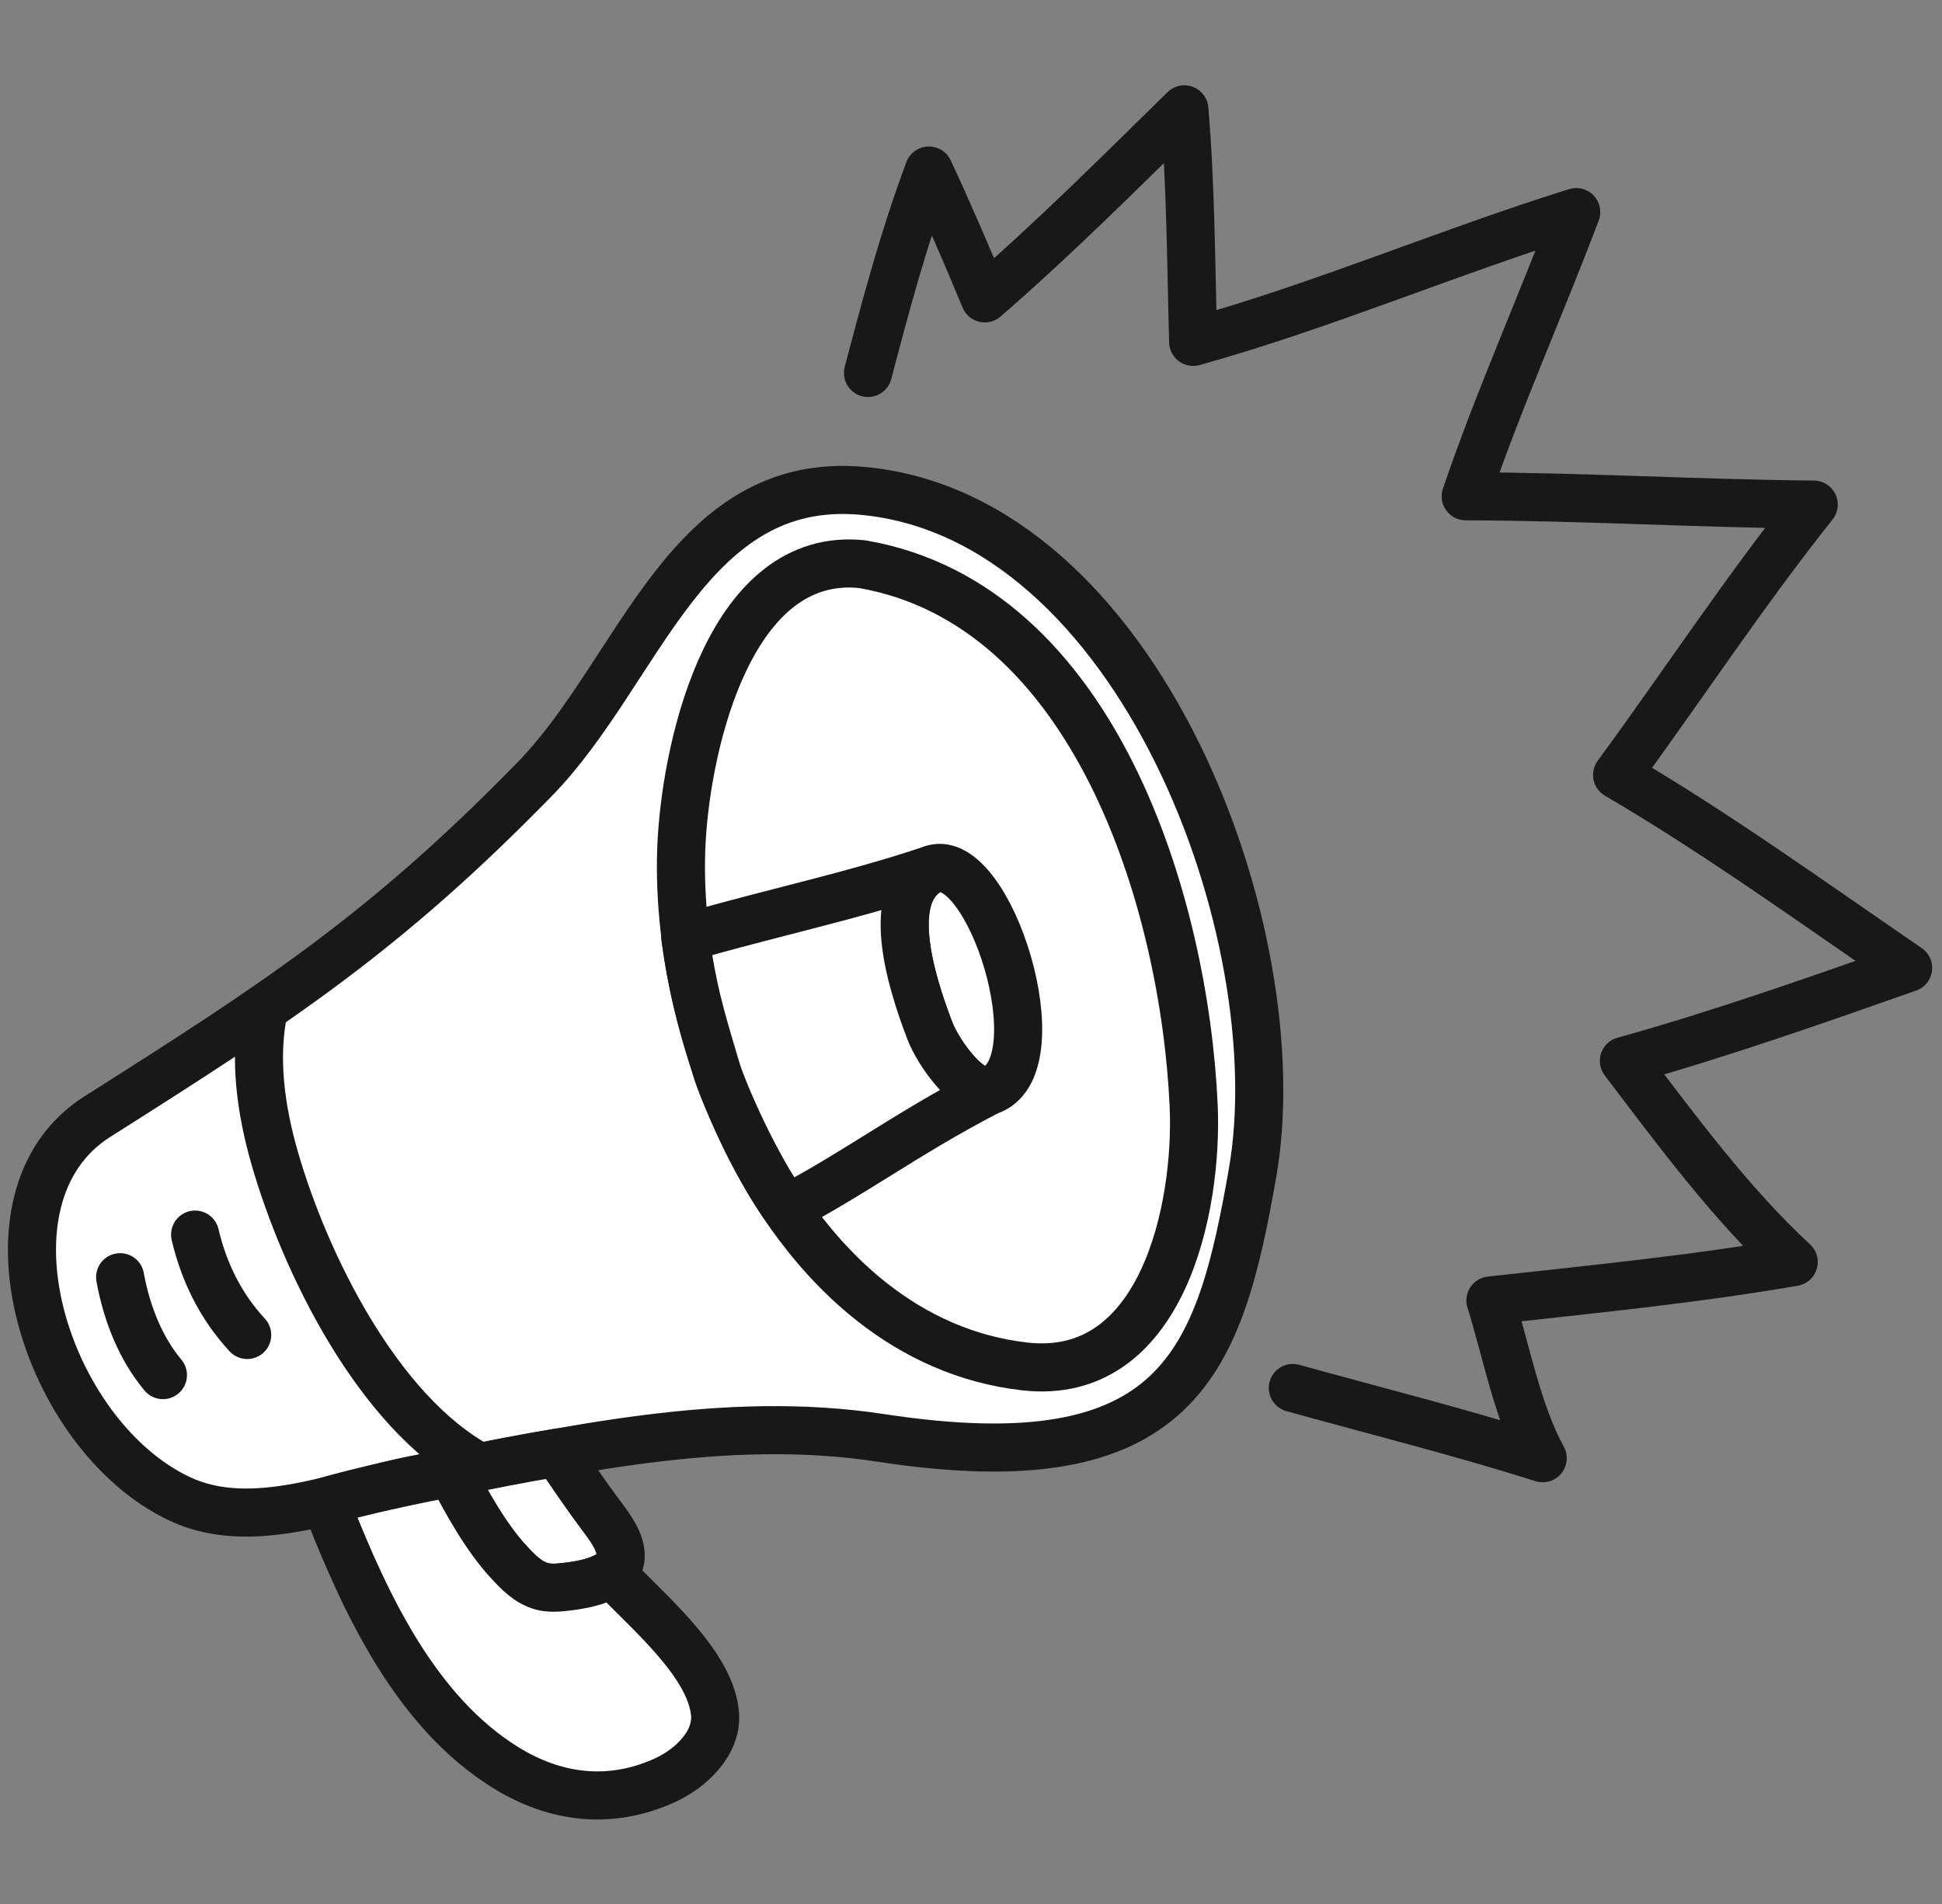 <svg width="103" height="101" viewBox="0 0 103 101" fill="none" xmlns="http://www.w3.org/2000/svg">
<rect x="0" y="0" width="103" height="101" fill="#808080" stroke="none"/>
<path fill-rule="evenodd" clip-rule="evenodd" d="M46.728 76.262C62.577 78.684 64.673 72.234 66.43 62.223C68.652 49.563 60.399 27.378 45.749 26.034C36.434 25.179 33.961 35.584 28.366 41.317C20.392 49.489 14.694 53.189 5.17 59.217C-1.564 63.479 2.361 76.111 9.528 79.493C13.422 81.33 18.168 79.2 22.048 78.468C30.193 76.932 38.406 74.99 46.728 76.262Z" fill="white" stroke="#181818" stroke-width="2.55" stroke-miterlimit="1.5" stroke-linecap="round" stroke-linejoin="round"/>
<path d="M63.309 58.613C62.82 47.907 58.072 32.049 45.726 29.921C38.774 29.203 36.463 39.296 36.158 44.501C35.522 55.327 42.035 71.075 54.352 72.471C61.659 73.3 63.558 64.051 63.309 58.613Z" stroke="#181818" stroke-width="2.55" stroke-miterlimit="1.5" stroke-linecap="round" stroke-linejoin="round"/>
<path fill-rule="evenodd" clip-rule="evenodd" d="M49.477 46.085C46.865 47.273 48.251 51.892 49.323 54.68C49.792 55.899 51.509 58.277 52.601 57.804C56.019 56.326 52.469 45.15 49.477 46.085Z" stroke="#181818" stroke-width="2.55" stroke-miterlimit="1.5" stroke-linecap="round" stroke-linejoin="round"/>
<path d="M25.442 77.817C20.029 74.903 16.163 66.964 14.567 61.415C13.841 58.889 13.433 56.084 14.004 53.482" stroke="#181818" stroke-width="2.55" stroke-miterlimit="1.5" stroke-linecap="round" stroke-linejoin="round"/>
<path d="M6.371 67.738C6.715 69.611 7.418 71.458 8.642 72.931" stroke="#181818" stroke-width="2.55" stroke-miterlimit="1.5" stroke-linecap="round" stroke-linejoin="round"/>
<path d="M10.348 65.478C10.816 67.478 11.713 69.29 13.111 70.802" stroke="#181818" stroke-width="2.55" stroke-miterlimit="1.5" stroke-linecap="round" stroke-linejoin="round"/>
<path fill-rule="evenodd" clip-rule="evenodd" d="M29.474 77.065C27.813 77.318 25.822 77.732 23.938 78.1C24.715 79.637 25.785 81.541 26.961 82.817C27.465 83.364 28.001 83.933 28.744 84.135C29.04 84.215 29.363 84.22 29.667 84.194C30.569 84.118 32.832 83.85 32.919 82.615C32.975 81.812 32.347 80.999 31.895 80.395C31.08 79.305 30.311 78.178 29.555 77.045" fill="white"/>
<path d="M29.474 77.065C27.813 77.318 25.822 77.732 23.938 78.1C24.715 79.637 25.785 81.541 26.961 82.817C27.465 83.364 28.001 83.933 28.744 84.135C29.04 84.215 29.363 84.22 29.667 84.194C30.569 84.118 32.832 83.85 32.919 82.615C32.975 81.812 32.347 80.999 31.895 80.395C31.08 79.305 30.311 78.178 29.555 77.045" stroke="#181818" stroke-width="2.55" stroke-miterlimit="1.5" stroke-linecap="round" stroke-linejoin="round"/>
<path d="M68.569 73.613C72.988 74.841 77.445 75.954 81.822 77.339C80.478 74.89 79.881 71.611 79.048 68.973C84.39 68.383 89.848 67.847 95.136 66.933C91.82 63.883 88.824 59.815 86.128 56.266C91.218 54.851 96.222 53.084 101.203 51.335C96.129 47.863 91.07 44.203 85.768 41.101C89.261 36.337 92.515 31.38 96.196 26.762C90.045 26.707 83.891 26.334 77.739 26.322C79.468 21.236 81.698 16.272 83.6 11.249C76.767 13.377 70.191 16.21 63.283 18.132C63.167 14.018 63.163 9.902 62.816 5.799C59.341 9.207 55.911 12.636 52.231 15.825C51.283 13.544 50.317 11.282 49.267 9.044C47.955 12.547 46.986 16.166 46.037 19.781" stroke="#181818" stroke-width="2.55" stroke-miterlimit="1.5" stroke-linecap="round" stroke-linejoin="round"/>
<path d="M23.937 78.1C24.714 79.637 25.784 81.541 26.96 82.816C27.464 83.363 27.999 83.932 28.743 84.133C29.038 84.213 29.362 84.219 29.666 84.193C30.319 84.138 31.685 83.982 32.422 83.432C32.789 83.817 33.195 84.219 33.615 84.636C35.51 86.517 37.698 88.688 37.919 90.845C38.082 92.438 36.636 93.787 35.302 94.402C32.411 95.736 29.471 95.399 26.795 93.731C22.084 90.796 19.451 85.182 17.485 80.231C17.479 80.216 17.472 80.199 17.465 80.182C17.404 80.029 17.308 79.789 17.264 79.629C19.237 79.059 21.743 78.531 23.937 78.1Z" fill="white"/>
<path d="M49.419 46.109C46.885 47.338 48.258 51.91 49.322 54.678C49.76 55.816 51.284 57.963 52.374 57.86C52.378 57.87 52.382 57.879 52.385 57.889C50.105 59.072 48.279 60.207 46.529 61.294C44.956 62.272 43.444 63.212 41.716 64.116C40.077 61.865 38.345 57.911 37.985 56.687C37.909 56.431 37.835 56.182 37.763 55.939C37.19 54.013 36.713 52.413 36.348 49.737C38.014 49.248 39.787 48.791 41.578 48.329C44.247 47.641 46.957 46.942 49.419 46.109Z" fill="white"/>
<path d="M23.937 78.1C24.714 79.637 25.784 81.541 26.96 82.816C27.464 83.363 27.999 83.932 28.743 84.133C29.038 84.213 29.362 84.219 29.666 84.193C30.319 84.138 31.685 83.982 32.422 83.432C32.789 83.817 33.195 84.219 33.615 84.636C35.51 86.517 37.698 88.688 37.919 90.845C38.082 92.438 36.636 93.787 35.302 94.402C32.411 95.736 29.471 95.399 26.795 93.731C22.084 90.796 19.451 85.182 17.485 80.231C17.479 80.216 17.472 80.199 17.465 80.182C17.404 80.029 17.308 79.789 17.264 79.629C19.237 79.059 21.743 78.531 23.937 78.1Z" stroke="#181818" stroke-width="2.55" stroke-miterlimit="1.5" stroke-linecap="round" stroke-linejoin="round"/>
<path d="M49.419 46.109C46.885 47.338 48.258 51.91 49.322 54.678C49.76 55.816 51.284 57.963 52.374 57.86C52.378 57.87 52.382 57.879 52.385 57.889C50.105 59.072 48.279 60.207 46.529 61.294C44.956 62.272 43.444 63.212 41.716 64.116C40.077 61.865 38.345 57.911 37.985 56.687C37.909 56.431 37.835 56.182 37.763 55.939C37.19 54.013 36.713 52.413 36.348 49.737C38.014 49.248 39.787 48.791 41.578 48.329C44.247 47.641 46.957 46.942 49.419 46.109Z" stroke="#181818" stroke-width="2.55" stroke-miterlimit="1.5" stroke-linecap="round" stroke-linejoin="round"/>
</svg>
